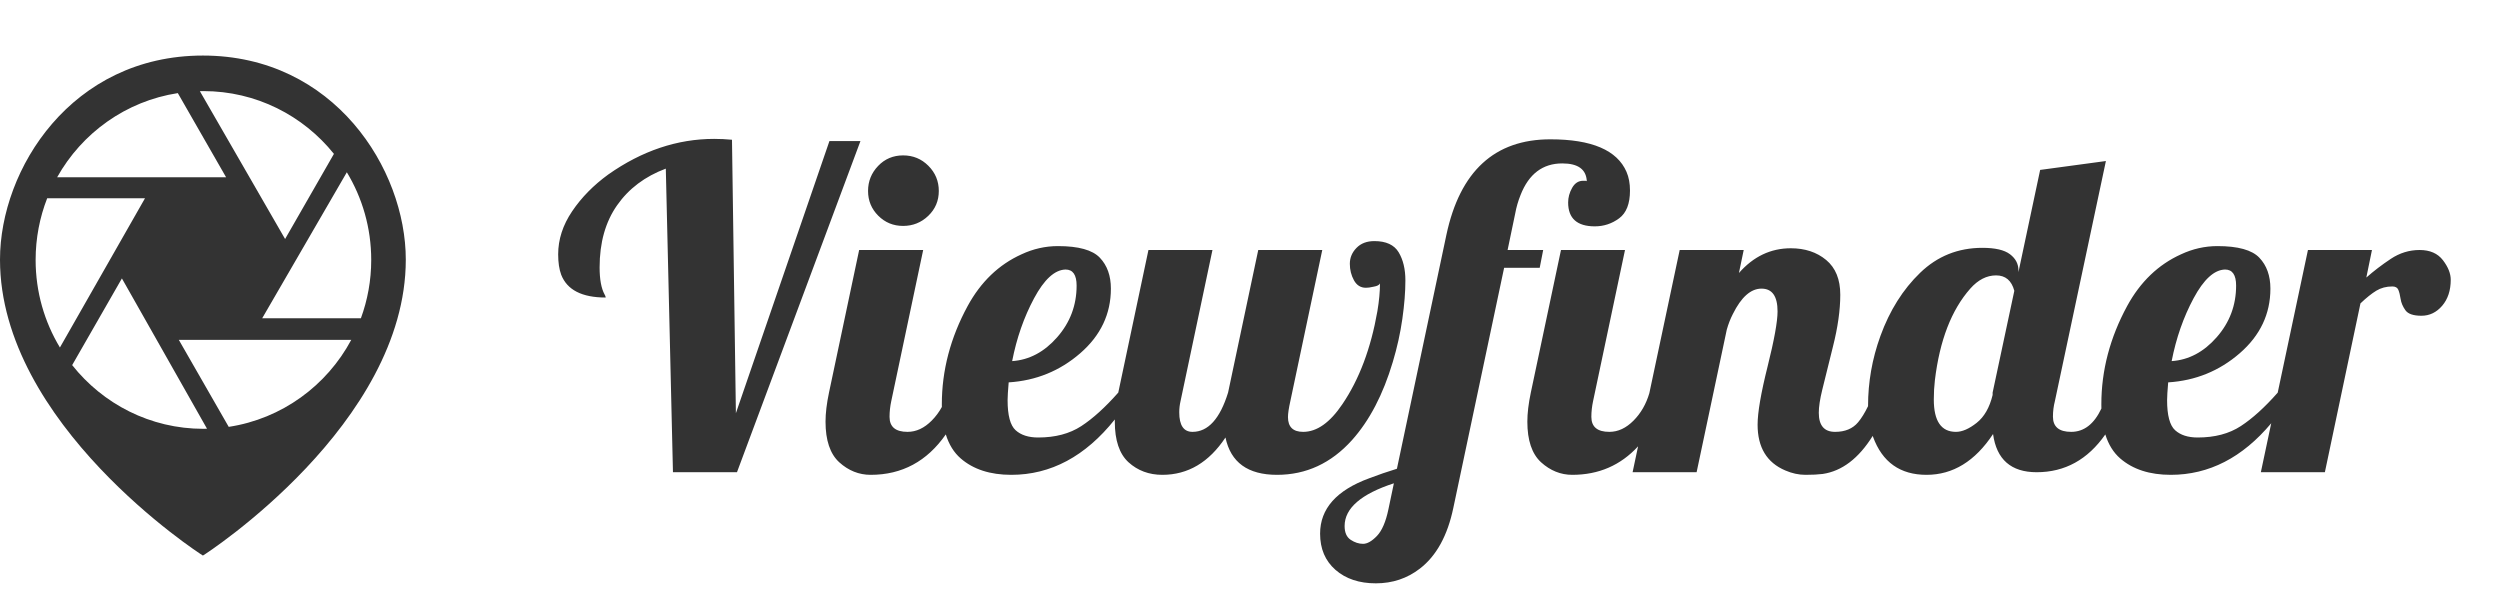 <?xml version="1.0" encoding="UTF-8" standalone="no"?>
<svg width="180px" height="44px" viewBox="0 0 180 44" version="1.1" xmlns="http://www.w3.org/2000/svg" xmlns:xlink="http://www.w3.org/1999/xlink">
    <!-- Generator: Sketch 43.2 (39069) - http://www.bohemiancoding.com/sketch -->
    <title>logo-web</title>
    <desc>Created with Sketch.</desc>
    <defs></defs>
    <g id="Symbols" stroke="none" stroke-width="1" fill="none" fill-rule="evenodd">
        <rect id="Rectangle" x="0" y="0" width="180" height="44"></rect>
        <g id="logo-web" fill="#333333">
            <path d="M14.608,4 C24.064,4 29.217,12.18 29.217,18.692 C29.217,30.518 14.903,39.83 14.61,40 C14.314,39.83 5.89058135e-16,30.518 0,18.692 C0,12.18 5.153,4 14.608,4 Z M24.972,12.403 L18.878,22.914 L25.985,22.914 C26.465,21.606 26.728,20.193 26.728,18.717 C26.728,16.405 26.086,14.243 24.972,12.403 Z M16.279,12.763 L16.279,12.763 L12.803,6.704 C9.068,7.279 5.898,9.575 4.114,12.763 L16.279,12.763 Z M14.905,30.868 L8.777,20.046 L5.196,26.288 C7.41,29.082 10.819,30.875 14.646,30.875 C14.733,30.875 14.819,30.87 14.905,30.868 Z M12.875,24.471 L16.468,30.734 C20.29,30.152 23.526,27.77 25.29,24.471 L12.875,24.471 Z M20.527,17.208 L20.527,17.208 L24.043,11.079 C21.829,8.323 18.443,6.559 14.646,6.559 C14.561,6.559 14.477,6.564 14.391,6.565 L20.527,17.208 Z M10.439,14.277 L10.439,14.277 L3.396,14.277 C2.86,15.652 2.565,17.15 2.565,18.717 C2.565,21.024 3.204,23.182 4.314,25.02 L10.439,14.277 Z" id="Mask-Copy-4"></path>
            <path d="M163.995,28.271 L166.172,18 L170.781,18 L170.375,19.984 C170.906,19.516 171.492,19.068 172.133,18.641 C172.773,18.214 173.466,18 174.211,18 C174.956,18 175.516,18.245 175.891,18.734 C176.266,19.224 176.453,19.693 176.453,20.141 C176.453,20.911 176.247,21.536 175.836,22.016 C175.424,22.495 174.927,22.734 174.344,22.734 C173.76,22.734 173.375,22.602 173.188,22.336 C173,22.07 172.885,21.799 172.844,21.523 C172.802,21.247 172.747,21.029 172.68,20.867 C172.612,20.706 172.469,20.625 172.25,20.625 C171.812,20.625 171.427,20.727 171.094,20.93 C170.76,21.133 170.38,21.437 169.953,21.844 L167.391,34 L162.781,34 L163.529,30.474 C161.454,32.95 159.044,34.188 156.297,34.188 C154.776,34.188 153.563,33.794 152.656,33.008 C152.166,32.582 151.808,32.006 151.583,31.28 C150.318,33.093 148.671,34 146.641,34 C144.797,34 143.75,33.083 143.5,31.25 C142.208,33.208 140.612,34.188 138.711,34.188 C136.81,34.188 135.526,33.276 134.859,31.453 C134.851,31.431 134.843,31.408 134.835,31.385 C133.824,33.007 132.623,33.92 131.234,34.125 C130.901,34.167 130.49,34.188 130,34.188 C129.51,34.188 129.026,34.083 128.547,33.875 C127.214,33.312 126.547,32.214 126.547,30.578 C126.547,29.703 126.786,28.307 127.266,26.391 C127.745,24.474 127.984,23.151 127.984,22.422 C127.984,21.328 127.599,20.781 126.828,20.781 C126.057,20.781 125.37,21.391 124.766,22.609 C124.589,22.953 124.443,23.328 124.328,23.734 L122.156,34 L117.547,34 L117.942,32.135 C116.684,33.503 115.104,34.188 113.203,34.188 C112.37,34.188 111.62,33.885 110.953,33.281 C110.297,32.677 109.969,31.703 109.969,30.359 C109.969,29.755 110.052,29.057 110.219,28.266 L112.391,18 L117,18 L114.703,28.875 C114.62,29.26 114.578,29.641 114.578,30.016 C114.578,30.734 115.01,31.094 115.875,31.094 C116.5,31.094 117.081,30.823 117.617,30.281 C118.143,29.75 118.522,29.093 118.752,28.311 L120.938,18 L125.547,18 L125.203,19.656 C126.245,18.469 127.49,17.875 128.938,17.875 C129.958,17.875 130.807,18.156 131.484,18.719 C132.161,19.281 132.5,20.115 132.5,21.219 C132.5,22.323 132.323,23.573 131.969,24.969 L131.203,28.062 C131.036,28.74 130.953,29.292 130.953,29.719 C130.953,30.635 131.344,31.094 132.125,31.094 C132.844,31.094 133.396,30.865 133.781,30.406 C134.023,30.119 134.263,29.731 134.5,29.243 C134.5,29.232 134.5,29.222 134.5,29.211 C134.5,28.372 134.573,27.534 134.719,26.695 C134.865,25.857 135.089,25.021 135.391,24.188 C136.057,22.354 137.01,20.839 138.25,19.641 C139.49,18.443 140.984,17.844 142.734,17.844 C143.651,17.844 144.312,17.997 144.719,18.305 C145.125,18.612 145.328,19 145.328,19.469 L145.328,19.594 L146.891,12.234 L151.625,11.594 L147.953,28.875 C147.859,29.24 147.812,29.615 147.812,30 C147.812,30.729 148.25,31.094 149.125,31.094 C150.049,31.094 150.774,30.533 151.301,29.413 C151.298,29.313 151.297,29.212 151.297,29.109 C151.297,26.672 151.917,24.313 153.156,22.031 C154.104,20.292 155.396,19.052 157.031,18.312 C157.875,17.917 158.75,17.719 159.656,17.719 C161.135,17.719 162.141,17.997 162.672,18.555 C163.203,19.112 163.469,19.854 163.469,20.781 C163.469,22.604 162.734,24.154 161.266,25.43 C159.797,26.706 158.078,27.406 156.109,27.531 C156.057,28.135 156.031,28.562 156.031,28.812 C156.031,29.906 156.224,30.628 156.609,30.977 C156.995,31.326 157.536,31.5 158.234,31.5 C159.464,31.5 160.497,31.227 161.336,30.68 C162.173,30.134 163.06,29.331 163.995,28.271 Z M80.516,28.266 L82.688,18 L87.297,18 L85,28.875 C84.937,29.146 84.906,29.417 84.906,29.688 C84.906,30.625 85.224,31.094 85.859,31.094 C86.984,31.094 87.839,30.151 88.422,28.266 L90.594,18 L95.203,18 L92.906,28.875 C92.792,29.385 92.734,29.771 92.734,30.031 C92.734,30.74 93.099,31.094 93.828,31.094 C94.818,31.094 95.76,30.427 96.656,29.094 C97.865,27.312 98.703,25.083 99.172,22.406 C99.297,21.656 99.359,20.99 99.359,20.406 C99.307,20.521 99.156,20.599 98.906,20.641 L98.578,20.703 C98.484,20.714 98.406,20.719 98.344,20.719 C97.969,20.719 97.682,20.539 97.484,20.18 C97.286,19.82 97.188,19.424 97.188,18.992 C97.188,18.56 97.346,18.18 97.664,17.852 C97.982,17.523 98.411,17.359 98.953,17.359 C99.797,17.359 100.38,17.628 100.703,18.164 C101.026,18.701 101.188,19.378 101.188,20.195 C101.188,21.013 101.115,21.935 100.969,22.961 C100.823,23.987 100.594,25.021 100.281,26.062 C99.583,28.406 98.604,30.281 97.344,31.688 C95.844,33.354 94.044,34.188 91.945,34.188 C89.846,34.188 88.609,33.292 88.234,31.5 C87.047,33.292 85.531,34.188 83.688,34.188 C82.729,34.188 81.917,33.885 81.25,33.281 C80.594,32.677 80.266,31.703 80.266,30.359 C80.266,30.307 80.266,30.254 80.267,30.201 C78.144,32.859 75.659,34.188 72.812,34.188 C71.292,34.188 70.078,33.794 69.172,33.008 C68.681,32.582 68.323,32.005 68.098,31.277 C66.747,33.217 64.944,34.188 62.688,34.188 C61.844,34.188 61.089,33.885 60.422,33.281 C59.766,32.677 59.438,31.703 59.438,30.359 C59.438,29.755 59.521,29.057 59.688,28.266 L61.859,18 L66.469,18 L64.172,28.875 C64.089,29.26 64.047,29.641 64.047,30.016 C64.047,30.734 64.479,31.094 65.344,31.094 C65.969,31.094 66.549,30.823 67.086,30.281 C67.373,29.992 67.615,29.665 67.814,29.302 C67.813,29.238 67.812,29.174 67.812,29.109 C67.812,26.672 68.432,24.313 69.672,22.031 C70.62,20.292 71.911,19.052 73.547,18.312 C74.391,17.917 75.266,17.719 76.172,17.719 C77.651,17.719 78.656,17.997 79.188,18.555 C79.719,19.112 79.984,19.854 79.984,20.781 C79.984,22.604 79.25,24.154 77.781,25.43 C76.312,26.706 74.594,27.406 72.625,27.531 C72.573,28.135 72.547,28.562 72.547,28.812 C72.547,29.906 72.74,30.628 73.125,30.977 C73.51,31.326 74.052,31.5 74.75,31.5 C75.979,31.5 77.013,31.227 77.852,30.68 C78.69,30.133 79.578,29.328 80.516,28.266 Z M48.453,34 L47.938,12.141 C46.437,12.703 45.268,13.583 44.43,14.781 C43.591,15.979 43.172,17.469 43.172,19.25 C43.172,20.115 43.292,20.766 43.531,21.203 C43.583,21.286 43.609,21.359 43.609,21.422 C41.901,21.422 40.833,20.875 40.406,19.781 C40.26,19.385 40.188,18.896 40.188,18.312 C40.188,17.24 40.523,16.206 41.195,15.211 C41.867,14.216 42.734,13.333 43.797,12.562 C46.224,10.854 48.766,10 51.422,10 C51.859,10 52.286,10.021 52.703,10.062 L52.984,29.75 L59.719,10.156 L61.953,10.156 L53.062,34 L48.453,34 Z M67.594,13.75 C67.594,14.458 67.341,15.055 66.836,15.539 C66.331,16.023 65.727,16.266 65.023,16.266 C64.32,16.266 63.724,16.021 63.234,15.531 C62.745,15.042 62.5,14.448 62.5,13.75 C62.5,13.052 62.742,12.451 63.227,11.945 C63.711,11.44 64.31,11.188 65.023,11.188 C65.737,11.188 66.344,11.437 66.844,11.938 C67.344,12.438 67.594,13.042 67.594,13.75 Z M77.516,20.562 C77.516,19.792 77.25,19.406 76.719,19.406 C75.937,19.427 75.182,20.117 74.453,21.477 C73.724,22.836 73.198,24.344 72.875,26 C74.104,25.917 75.185,25.344 76.117,24.281 C77.049,23.219 77.516,21.979 77.516,20.562 Z M114.25,13.047 C114.208,12.193 113.62,11.766 112.484,11.766 C111.078,11.766 110.078,12.521 109.484,14.031 C109.307,14.469 109.177,14.917 109.094,15.375 L108.547,18 L111.109,18 L110.859,19.281 L108.297,19.281 L104.641,36.562 C104.224,38.563 103.422,40.021 102.234,40.938 C101.318,41.646 100.26,42 99.062,42 C97.865,42 96.896,41.677 96.156,41.031 C95.417,40.385 95.047,39.516 95.047,38.422 C95.047,36.63 96.224,35.302 98.578,34.438 C99.234,34.187 99.901,33.958 100.578,33.75 L104.141,16.906 C105.12,12.323 107.615,10.031 111.625,10.031 C114.604,10.031 116.432,10.812 117.109,12.375 C117.276,12.76 117.359,13.208 117.359,13.719 C117.359,14.667 117.099,15.333 116.578,15.719 C116.057,16.104 115.474,16.297 114.828,16.297 C113.547,16.297 112.906,15.724 112.906,14.578 C112.906,14.214 113.003,13.862 113.195,13.523 C113.388,13.185 113.651,13.016 113.984,13.016 L114.141,13.016 C114.193,13.016 114.229,13.026 114.25,13.047 Z M100.359,34.797 C97.995,35.568 96.812,36.594 96.812,37.875 C96.812,38.344 96.958,38.674 97.25,38.867 C97.542,39.06 97.839,39.156 98.141,39.156 C98.443,39.156 98.776,38.966 99.141,38.586 C99.505,38.206 99.781,37.563 99.969,36.656 L100.359,34.797 Z M139.234,28.766 C139.234,30.318 139.766,31.094 140.828,31.094 C141.276,31.094 141.773,30.878 142.32,30.445 C142.867,30.013 143.25,29.344 143.469,28.438 L143.469,28.266 L145.031,20.938 C144.833,20.198 144.396,19.828 143.719,19.828 C143.042,19.828 142.422,20.146 141.859,20.781 C140.505,22.313 139.656,24.51 139.312,27.375 C139.26,27.813 139.234,28.276 139.234,28.766 Z M161,20.562 C161,19.792 160.734,19.406 160.203,19.406 C159.422,19.427 158.667,20.117 157.938,21.477 C157.208,22.836 156.682,24.344 156.359,26 C157.589,25.917 158.669,25.344 159.602,24.281 C160.534,23.219 161,21.979 161,20.562 Z" id="Combined-Shape"></path>
        </g>
    </g>
</svg>